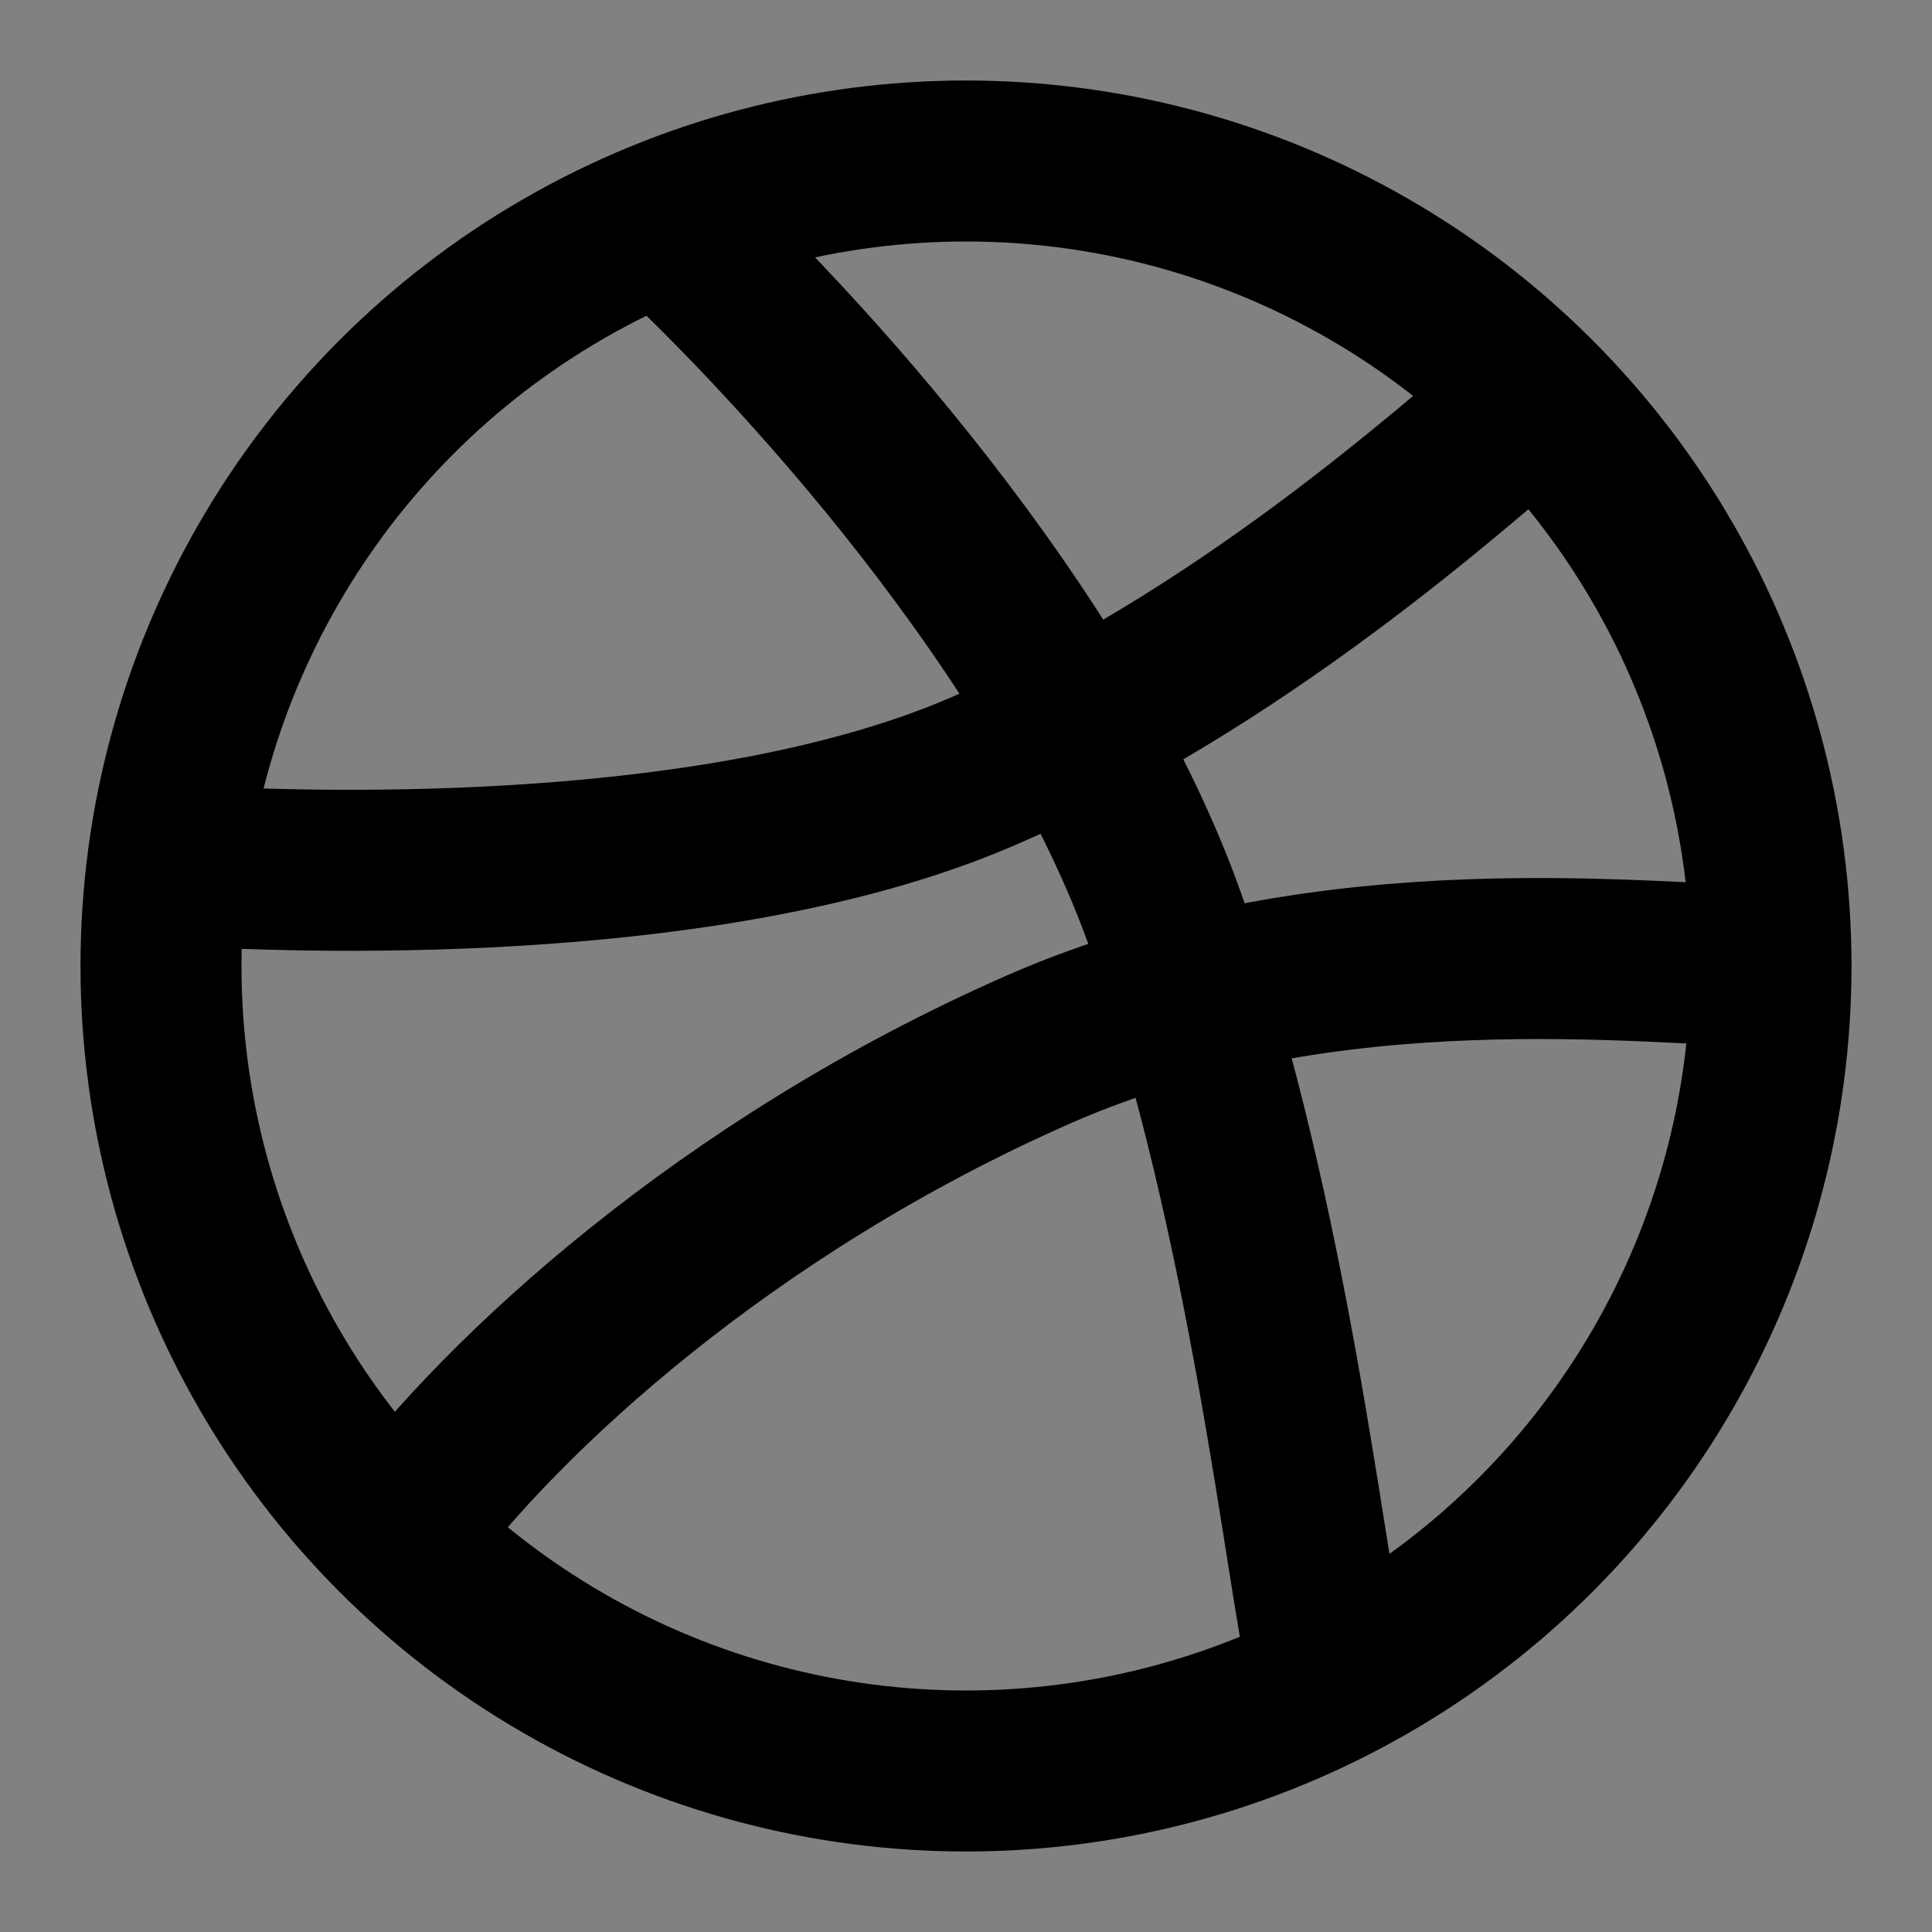 <svg width="48" height="48" viewBox="0 0 48 48" fill="none" xmlns="http://www.w3.org/2000/svg">
<rect x="0" y="0" width="48" height="48" fill="#808080" stroke="none"/>
<path d="M0 0H48V48H0V0Z" fill="white" fill-opacity="0.01"/>
<circle cx="24" cy="24" r="20" stroke="black" stroke-width="4"/>
<path d="M4.5 21.5C8.278 21.728 17.933 21.933 24.333 19.2C30.733 16.467 36.111 11.594 38 10" stroke="black" stroke-width="4" stroke-linecap="round" stroke-linejoin="round"/>
<path d="M16.5 5.5C19.63 8.389 26.46 15.698 29 23C31.54 30.302 32.42 38.944 33 41.5" stroke="black" stroke-width="4" stroke-linecap="round" stroke-linejoin="round"/>
<path d="M10 38C12.469 34.684 18 29.5 25.826 26.063C33.031 22.899 41.082 24 44 24" stroke="black" stroke-width="4" stroke-linecap="round" stroke-linejoin="round"/>
</svg>
